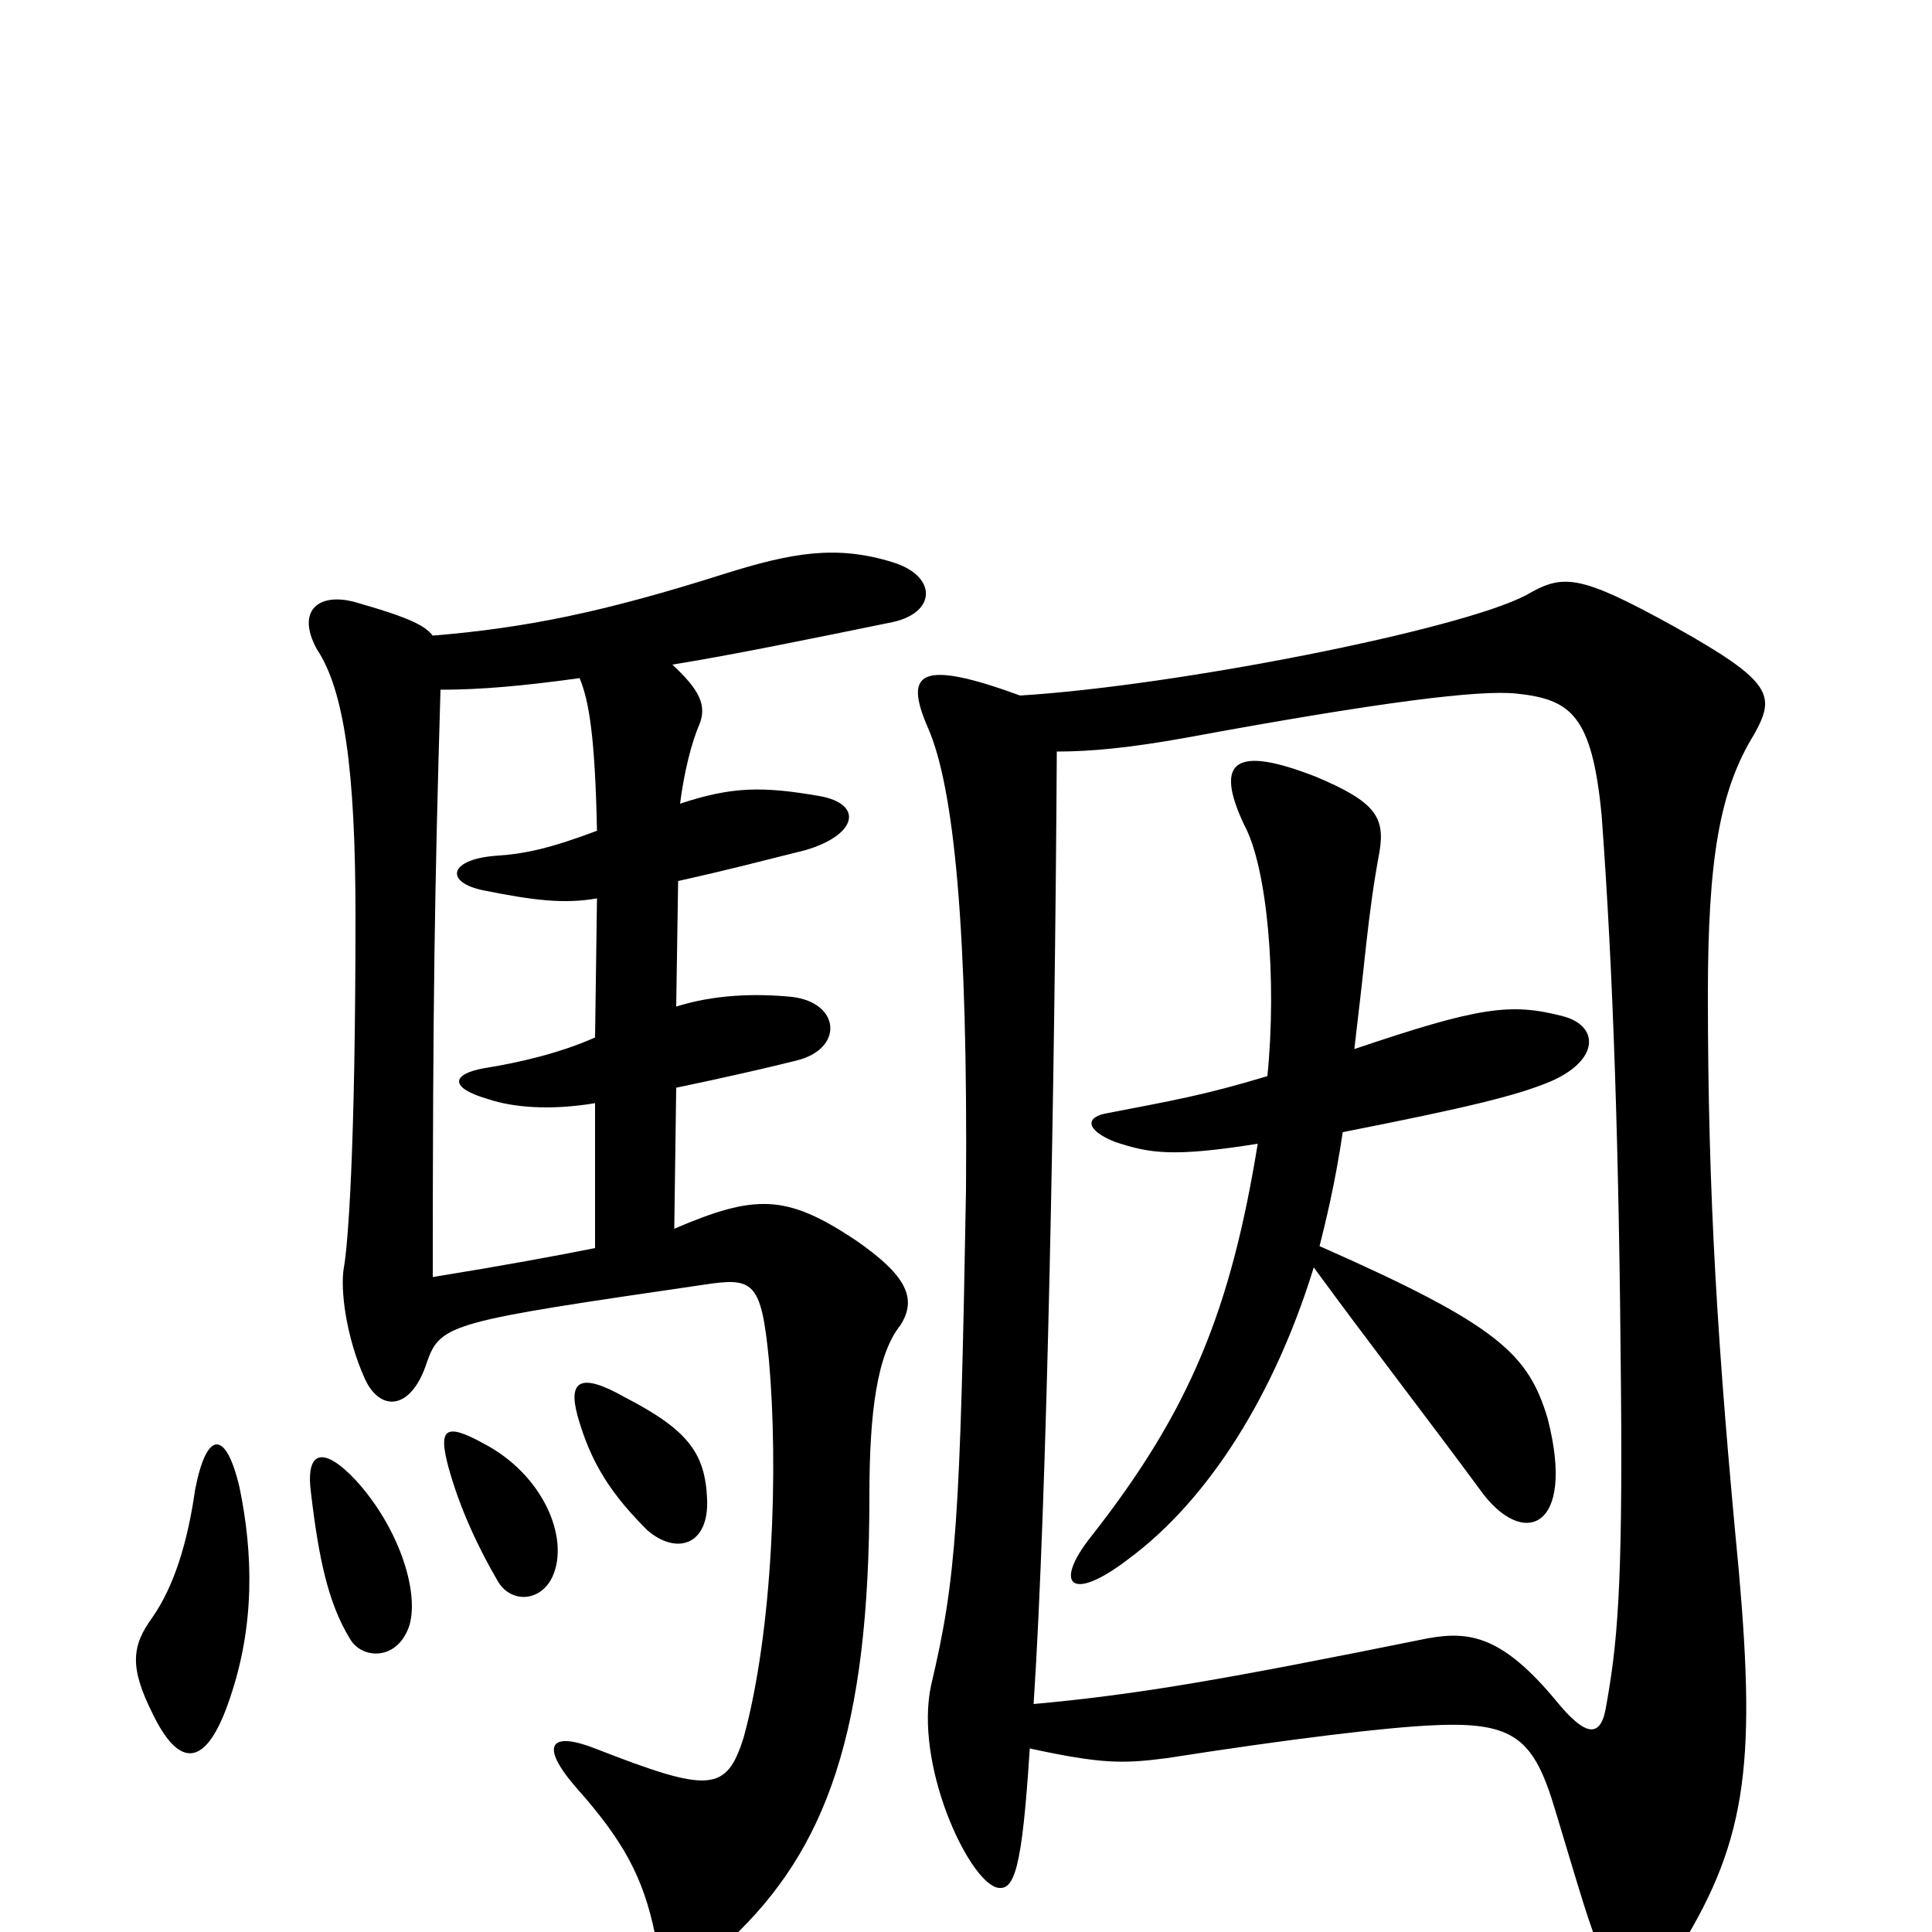<svg xmlns="http://www.w3.org/2000/svg" viewBox="0 -1000 1000 1000">
	<path fill="#000000" d="M124 -230C117 -260 107 -260 101 -229C97 -201 90 -179 79 -163C68 -148 67 -137 79 -113C93 -84 107 -85 119 -121C132 -159 131 -196 124 -230ZM212 -159C217 -177 206 -210 184 -234C167 -252 158 -249 161 -227C165 -193 170 -170 181 -152C187 -141 206 -140 212 -159ZM286 -184C295 -204 281 -237 250 -253C230 -264 227 -260 232 -241C238 -219 248 -198 258 -181C265 -170 280 -171 286 -184ZM366 -224C365 -248 356 -260 323 -277C300 -290 294 -285 299 -267C306 -242 317 -226 335 -208C350 -195 367 -200 366 -224ZM228 -643C249 -643 271 -645 300 -649C305 -637 308 -618 309 -570C285 -561 272 -558 256 -557C232 -555 230 -543 251 -539C276 -534 292 -532 309 -535L308 -463C290 -455 269 -450 250 -447C234 -444 232 -437 253 -431C265 -427 284 -425 308 -429V-354C288 -350 261 -345 224 -339C224 -482 225 -541 228 -643ZM349 -364L350 -437C374 -442 396 -447 412 -451C437 -457 435 -481 410 -484C390 -486 369 -485 350 -479L351 -544C378 -550 393 -554 417 -560C444 -568 447 -584 424 -588C395 -593 379 -593 352 -584C354 -600 358 -616 362 -625C366 -635 362 -643 348 -656C379 -661 418 -669 462 -678C485 -683 485 -702 462 -709C433 -718 410 -714 375 -703C312 -683 272 -675 224 -671C220 -676 213 -680 185 -688C165 -694 153 -684 164 -664C178 -643 184 -602 184 -526C184 -403 180 -355 178 -344C176 -333 179 -308 189 -286C197 -269 213 -270 221 -295C228 -315 234 -316 364 -335C390 -339 394 -337 398 -296C403 -240 400 -156 385 -101C376 -72 367 -72 308 -95C285 -104 279 -97 298 -75C323 -47 333 -28 339 1C342 17 361 22 378 4C428 -43 450 -104 450 -226C450 -269 454 -299 466 -314C475 -328 469 -340 443 -358C407 -382 391 -382 349 -364ZM683 -355C686 -367 691 -387 695 -414C761 -427 785 -433 802 -440C828 -451 828 -469 809 -474C782 -481 766 -479 701 -457C703 -474 705 -491 707 -510C709 -528 711 -543 714 -559C717 -577 712 -585 681 -598C640 -614 628 -607 644 -573C656 -551 661 -493 656 -443C623 -433 605 -430 574 -424C561 -422 562 -415 577 -409C595 -403 607 -401 651 -408C637 -322 616 -270 565 -205C545 -180 554 -170 584 -193C626 -224 660 -279 680 -344C707 -307 741 -263 766 -229C788 -198 816 -208 801 -266C791 -299 776 -314 683 -355ZM528 -640C476 -659 468 -652 480 -624C494 -593 501 -518 500 -384C497 -213 495 -183 482 -128C473 -87 501 -27 516 -23C525 -21 529 -32 533 -95C570 -87 581 -87 604 -90C668 -100 718 -106 742 -107C784 -109 794 -100 805 -63C818 -20 823 -2 829 11C838 36 852 37 866 14C904 -45 909 -85 900 -187C889 -302 884 -381 884 -485C884 -555 890 -591 908 -620C919 -640 918 -647 866 -676C817 -703 809 -703 790 -692C756 -674 609 -645 528 -640ZM535 -118C542 -225 546 -441 547 -611C565 -611 585 -613 613 -618C716 -637 766 -643 785 -641C813 -638 824 -630 829 -578C835 -497 838 -405 839 -283C840 -176 837 -148 831 -115C828 -100 820 -102 806 -119C778 -153 761 -156 739 -152C635 -131 590 -123 535 -118Z"/>
</svg>